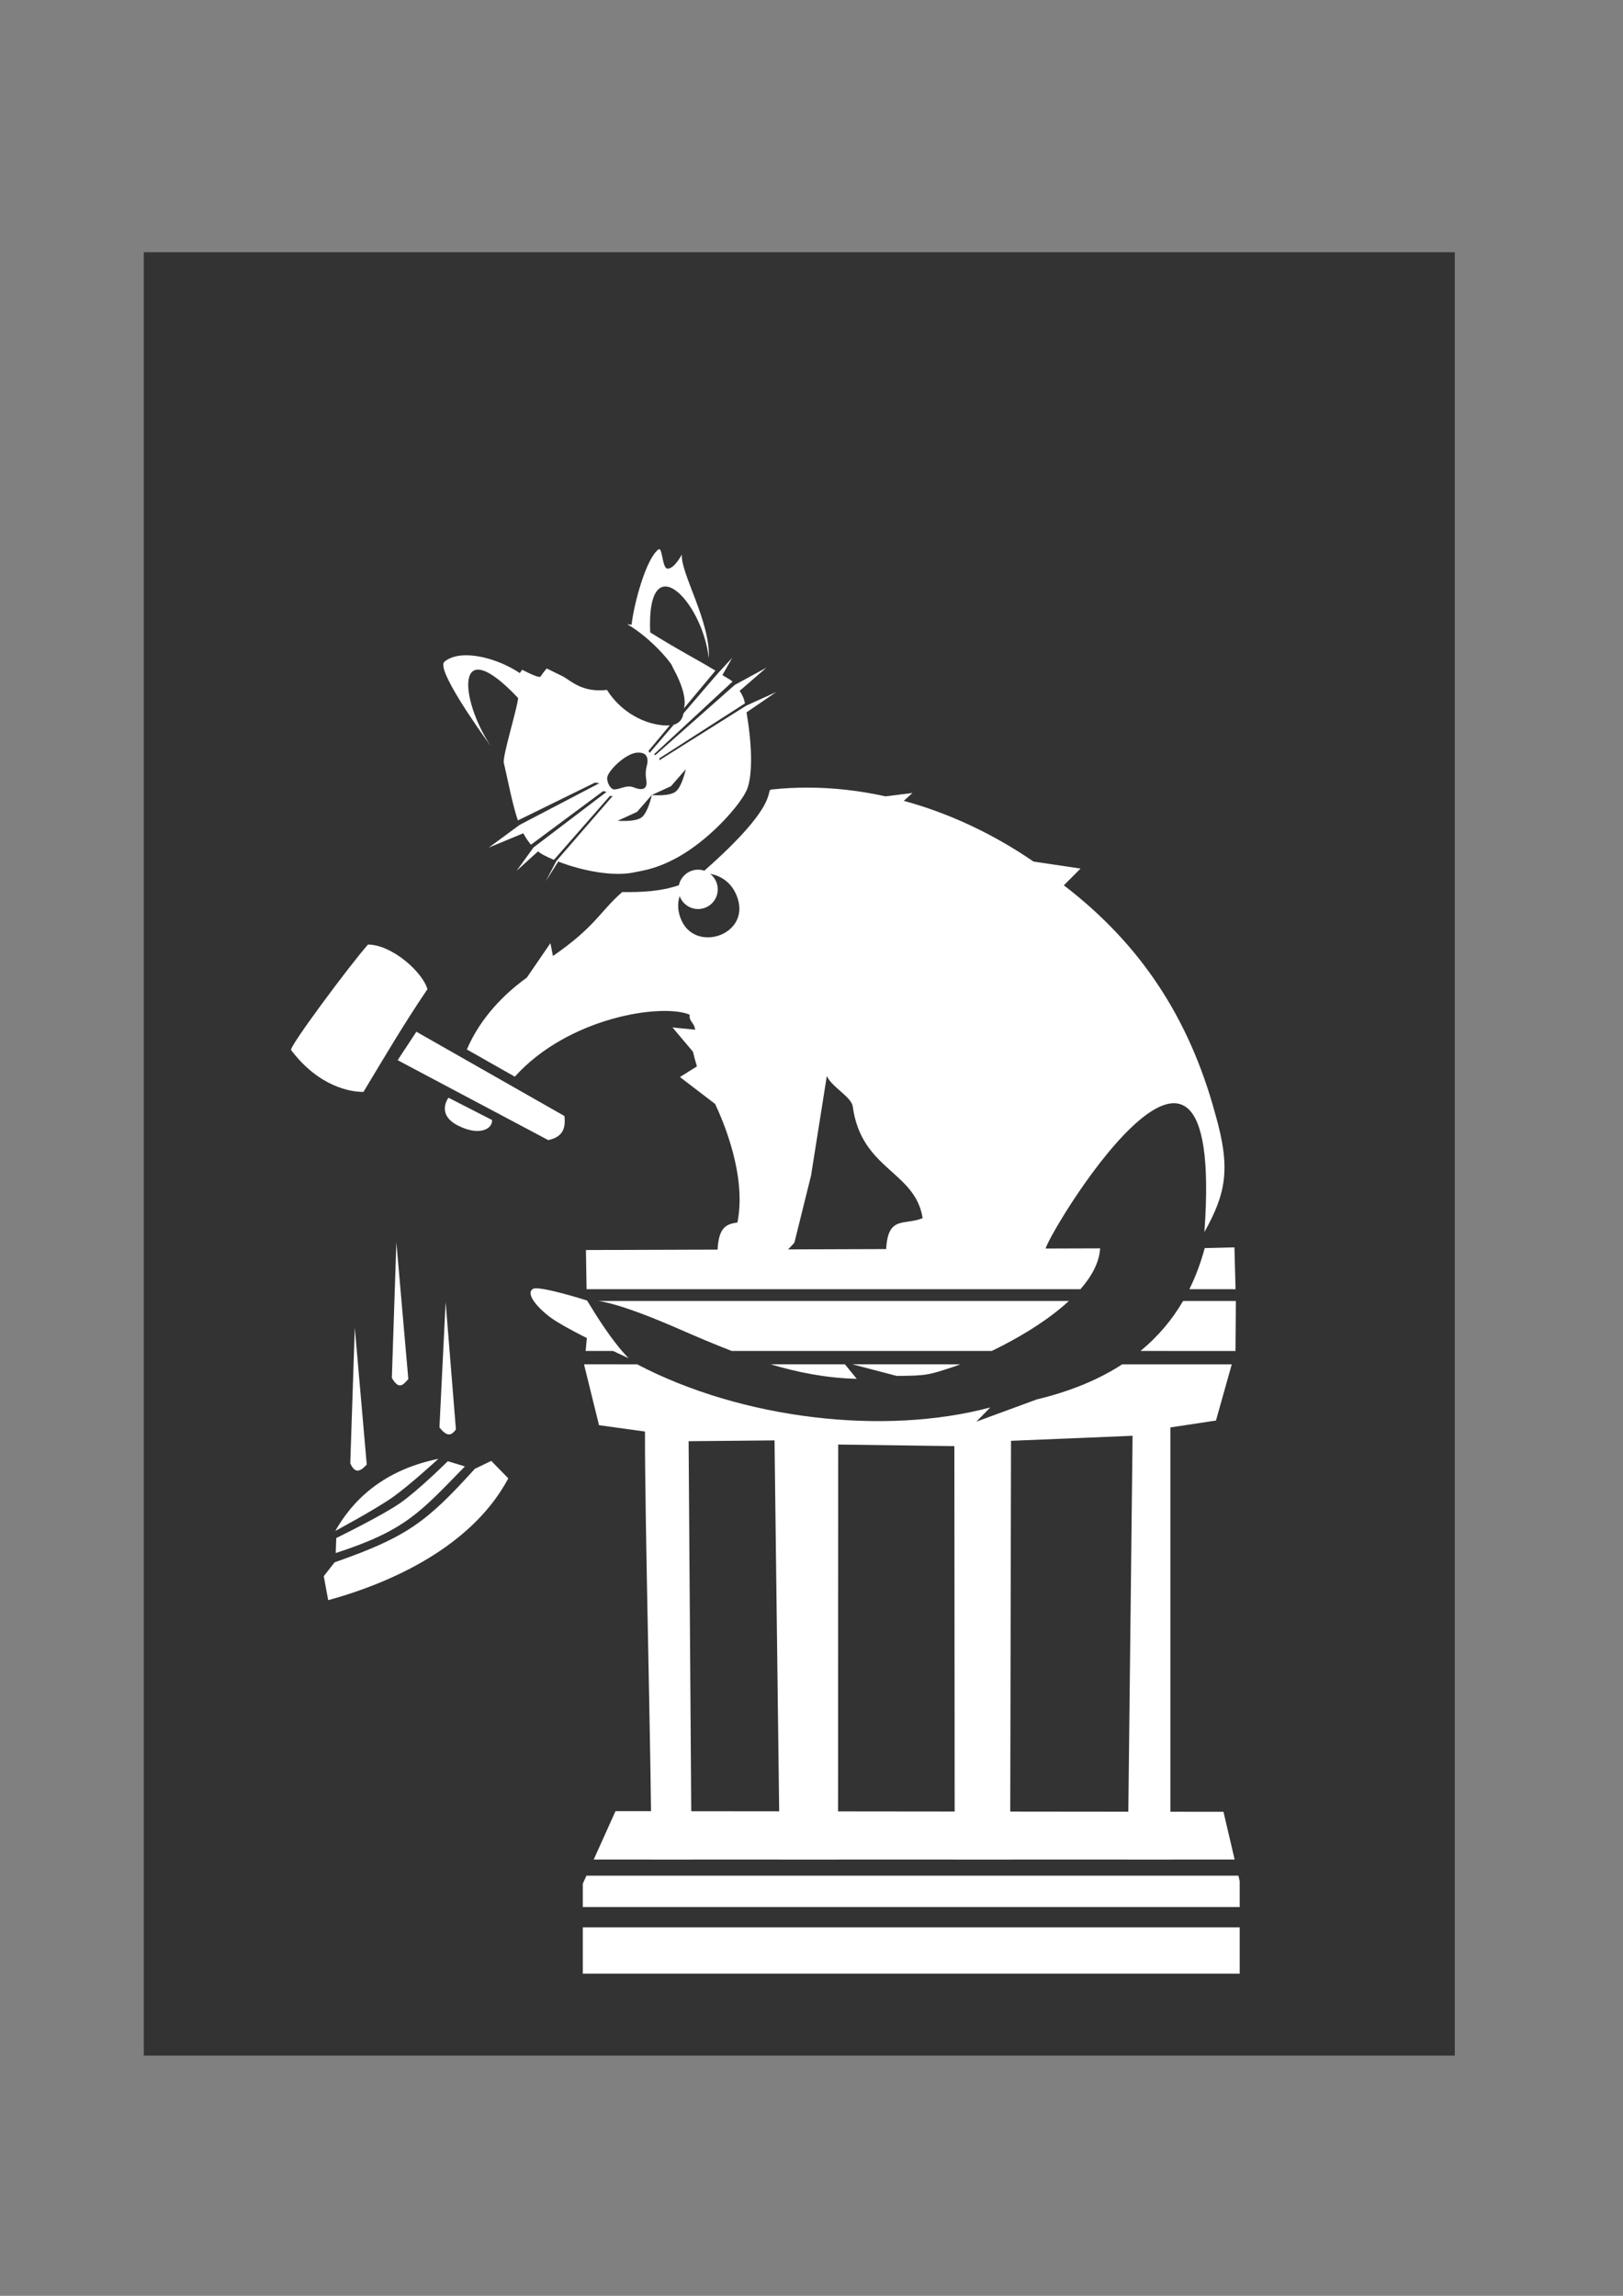 <?xml version="1.0" encoding="UTF-8" standalone="no"?>
<!-- Created with Inkscape (http://www.inkscape.org/) -->

<svg
   width="210mm"
   height="297mm"
   viewBox="0 0 210 297"
   version="1.1"
   id="svg1"
   inkscape:version="1.3.2 (091e20ef0f, 2023-11-25)"
   sodipodi:docname="cat-law-office.svg"
   xmlns:inkscape="http://www.inkscape.org/namespaces/inkscape"
   xmlns:sodipodi="http://sodipodi.sourceforge.net/DTD/sodipodi-0.dtd"
   xmlns="http://www.w3.org/2000/svg"
   xmlns:svg="http://www.w3.org/2000/svg">
  <rect x="0" y="0" width="210" height="297" fill="#808080" stroke="none"/>
  <sodipodi:namedview
     id="namedview1"
     pagecolor="#505050"
     bordercolor="#eeeeee"
     borderopacity="1"
     inkscape:showpageshadow="0"
     inkscape:pageopacity="0"
     inkscape:pagecheckerboard="0"
     inkscape:deskcolor="#d1d1d1"
     inkscape:document-units="mm"
     inkscape:zoom="0.4893179"
     inkscape:cx="538.50472"
     inkscape:cy="593.68357"
     inkscape:window-width="1366"
     inkscape:window-height="743"
     inkscape:window-x="0"
     inkscape:window-y="25"
     inkscape:window-maximized="1"
     inkscape:current-layer="layer1" />
  <defs
     id="defs1">
    <inkscape:path-effect
       effect="bspline"
       id="path-effect15"
       is_visible="true"
       lpeversion="1.3"
       weight="33.333"
       steps="2"
       helper_size="0"
       apply_no_weight="true"
       apply_with_weight="true"
       only_selected="false"
       uniform="false" />
    <inkscape:path-effect
       effect="bspline"
       id="path-effect14"
       is_visible="true"
       lpeversion="1.3"
       weight="33.333"
       steps="2"
       helper_size="0"
       apply_no_weight="true"
       apply_with_weight="true"
       only_selected="false"
       uniform="false" />
    <inkscape:path-effect
       effect="bspline"
       id="path-effect13"
       is_visible="true"
       lpeversion="1.3"
       weight="33.333"
       steps="2"
       helper_size="0"
       apply_no_weight="true"
       apply_with_weight="true"
       only_selected="false"
       uniform="false" />
  </defs>
  <g
     inkscape:label="Layer 1"
     inkscape:groupmode="layer"
     id="layer1">
    <path
       id="rect12"
       style="fill:#333333;stroke:none;stroke-width:5.339;stroke-linecap:round;stroke-linejoin:round;stroke-dasharray:none"
       d="M 18.604,32.629 H 188.235 V 265.93 H 18.604 Z"
       sodipodi:insensitive="true" />
    <path
       id="path1"
       style="fill:#ffffff;stroke:none;stroke-width:0.169;stroke-linecap:round;stroke-linejoin:round"
       d="m 85.287,71.044 c -0.029,9.29e-4 -0.06,0.014 -0.094,0.038 -1.577,1.153 -3.166,6.97 -3.472,9.732 -0.18,-0.023 -0.361,-0.03 -0.542,-0.049 3.156,1.834 5.896,5.223 5.841,5.517 1.411,2.565 1.761,4.264 1.472,5.36 l 4.074,-4.883 c -2.06,-1.277 -4.876,-2.713 -8.44,-4.952 -0.476,-11.424 6.735,-4.137 7.584,3.338 0.239,-4.718 -3.7,-11.062 -3.482,-13.417 -0.414,0.761 -1.195,1.887 -1.87,1.834 -0.653,-0.052 -0.633,-2.533 -1.07,-2.519 z M 60.052,84.774 c -1.02,0.038 -1.913,0.296 -2.55,0.834 -1.086,0.918 4.195,8.418 6.011,10.933 -4.084,-6.137 -4.736,-14.987 3.517,-6.251 0.054,0.813 -2.036,7.556 -1.843,8.377 0.526,2.232 1.071,5.222 1.818,7.47 l 9.979,-4.897 0.575,0.078 -10.315,5.39 -4.007,2.941 4.474,-1.852 c 0.286,0.543 0.615,1.038 0.992,1.478 l 9.34,-6.933 0.445,0.099 -9.452,7.186 -2.189,3.02 2.763,-2.505 c 0.233,0.178 0.477,0.343 0.742,0.483 0.343,0.181 0.912,0.438 1.319,0.611 l 7.241,-8.264 h 0.363 l -7.273,8.395 c 0.005,0.002 -1.396,2.641 -1.396,2.641 l 1.624,-2.553 c 3.044,1.181 7.18,2.028 10.033,1.355 0.682,-0.161 3.305,-0.407 6.818,-2.762 3.832,-2.568 6.978,-6.395 7.591,-7.964 0.57,-1.46 0.805,-4.708 -0.079,-9.929 l 3.837,-2.625 -3.88,1.76 -11.235,7.063 0.008,-0.254 11.07,-7.108 c -0.001,-0.006 -0.002,-0.011 -0.003,-0.017 -0.113,-0.589 -0.348,-1.111 -0.688,-1.6 l 3.465,-2.999 -4.1,2.233 -10.269,9.083 -0.177,-0.111 10.165,-9.412 C 94.475,87.902 93.858,87.592 93.471,87.329 l 1.275,-2.239 -1.778,1.93 c -0.015,-0.009 -4.532,5.272 -4.532,5.272 -0.151,0.817 -0.593,1.278 -1.251,1.458 l -3.134,3.654 -0.141,-0.265 2.753,-3.301 c -2.263,0.151 -5.927,-1.11 -8.125,-4.585 -3.245,0.368 -4.651,-1.189 -5.724,-1.758 l -2.075,-1.019 c -0.248,0.286 -0.506,0.611 -0.794,1.043 -0.131,0.197 -1.132,-0.232 -2.382,-0.872 -0.102,0.142 -0.214,0.278 -0.311,0.424 -2.095,-1.4 -4.956,-2.379 -7.201,-2.295 z m 22.467,12.589 c 0.284,-0.004 1.18,-0.043 1.262,0.927 0.065,0.771 -0.405,1.091 -0.162,2.588 0.281,1.728 -1.2,1.14 -1.637,0.976 -0.959,-0.361 -1.724,0.289 -2.555,0.267 -0.31,-0.008 -0.862,-0.64 -0.864,-1.478 -0.002,-0.839 2.421,-3.259 3.955,-3.28 z m 6.217,2.149 c 0,0 -0.489,2.285 -1.334,2.914 -0.819,0.61 -2.933,0.442 -3.062,0.431 -0.028,0.13 -0.509,2.28 -1.329,2.89 -0.845,0.629 -3.086,0.43 -3.086,0.43 l 2.507,-1.15 1.893,-2.17 c -6.27e-4,-5e-5 -0.009,-5.1e-4 -0.009,-5.1e-4 l 0.017,-0.008 0.012,-0.015 -0.002,0.01 2.479,-1.138 z"
       sodipodi:nodetypes="scccccccccssscccsccccccccccccsccccccsscccccccscccccccccccccccccsccsccsccsccscscccccccccs" />
    <path
       id="path7"
       style="fill:#ffffff;stroke:none;stroke-width:0.297;stroke-linecap:round;stroke-linejoin:round"
       d="m 104.486,101.887 c -1.532,6.8e-4 -3.062,0.08 -4.588,0.243 -1.07,0.03 1.557,1.415 -8.767,10.508 -0.26,-0.087 -0.532,-0.132 -0.807,-0.132 -1.196,0.003 -2.229,0.839 -2.482,2.008 -2.337,0.811 -4.851,0.919 -7.335,0.888 -2.935,2.571 -3.438,4.458 -8.966,8.275 l -0.322,-1.662 -3.061,4.463 c -2.83,2.026 -5.969,5.129 -7.754,9.286 l 6.205,3.52 c 6.95,-7.706 19.035,-9.519 22.626,-8.021 -0.093,0.946 0.583,0.956 0.712,1.945 l -2.935,-0.292 2.65,3.139 c 0.147,0.627 0.316,1.259 0.515,1.897 l -2.199,1.379 4.557,3.488 c 1.072,2.291 4.089,9.317 2.88,15.328 -1.417,0.216 -2.457,0.553 -2.578,3.709 1.341,0 2.12,-0.01 3.654,-0.019 0.143,0.079 0.268,0.167 0.431,0.234 2.854,0.661 3.871,1.051 5.868,-1.32 l 2.151,-8.674 2.041,-12.878 c 0.583,1.371 3.189,2.716 3.354,3.933 1.115,8.243 8.086,8.338 9.043,14.455 -2.411,0.99 -4.549,-0.416 -4.726,4.195 2.313,0 14.839,-0.03 20.592,-0.03 -0.521,-0.793 23.356,-40.823 20.593,-2.362 2.803,-5.043 3.445,-8.198 1.391,-15.331 -3.387,-12.468 -9.739,-21.993 -19.58,-29.53 l 2.163,-2.167 -6.081,-0.903 c -5.2,-3.568 -10.896,-6.254 -16.791,-7.857 l 1.12,-1.016 -3.492,0.433 c -3.33,-0.734 -6.707,-1.131 -10.082,-1.129 z m -12.604,11.153 c 1.116,0.209 2.779,0.894 3.537,3.104 1.626,4.739 -5.175,7.062 -7.152,3.103 -0.659,-1.319 -0.599,-2.445 -0.328,-3.323 0.365,1.003 1.318,1.672 2.385,1.675 1.406,6e-5 2.546,-1.14 2.546,-2.546 -3.59e-4,-0.788 -0.366,-1.531 -0.989,-2.013 z"
       sodipodi:nodetypes="cccccccccccccccccccccccccscccccccccccscssccccs" />
    <path
       id="path9"
       style="fill:#ffffff;stroke:none;stroke-width:0.412;stroke-linecap:round;stroke-linejoin:round"
       d="m 159.723,161.369 -3.844,0.092 c -0.503,1.878 -1.164,3.652 -1.985,5.317 h 5.974 z m -17.378,0.125 -66.532,0.216 0.084,5.069 h 63.905 c 1.461,-1.677 2.435,-3.461 2.544,-5.285 z m -65,6.807 c 0.102,0.013 0.198,0.018 0.302,0.035 2.903,0.493 7.418,2.375 10.375,3.664 2.129,0.928 4.347,1.88 6.646,2.766 h 33.663 c 3.293,-1.587 7.139,-3.846 9.974,-6.465 z m 75.734,0 c -1.413,2.432 -3.235,4.595 -5.507,6.465 l 12.289,0.006 0.049,-6.472 z m -77.088,4.17 -0.215,2.295 h 3.623 c -1.18,-0.728 -2.33,-1.483 -3.407,-2.295 z m -0.378,4.026 -0.013,0.143 1.908,7.732 5.946,0.821 c -0.019,12.329 0.832,42.983 0.83,55.326 h 5.2 l -0.385,-54.077 11.116,-0.105 0.681,54.182 h 7.542 l 0.017,-53.646 15.031,0.211 0.042,53.435 h 7.174 l 0.114,-54.127 15.729,-0.65 -0.621,54.777 h 5.512 v -55.859 l 5.9,-0.891 2.042,-7.271 h -14.175 c -3.007,1.951 -6.656,3.486 -11.056,4.539 l -7.821,2.876 1.811,-1.84 c -13.763,3.684 -32.147,1.524 -45.692,-5.575 z m 24.109,0 c 3.499,1.041 7.192,1.784 11.133,1.875 l -1.532,-1.875 z m 10.579,0 5.719,1.499 c 3.946,-0.027 4.134,-0.117 7.489,-1.223 0.225,-0.074 0.505,-0.182 0.761,-0.275 z"
       sodipodi:nodetypes="ccccccccccccsccccccccccccccccccccccccccccccccccccccccccccccscc" />
    <path
       id="path10"
       style="fill:#ffffff;stroke:none;stroke-width:1.054;stroke-linecap:round;stroke-linejoin:round;stroke-dasharray:none"
       d="m 47.618,122.192 c -2.263,2.529 -10.364,13.417 -9.95,13.655 3.609,4.77 7.754,5.434 9.362,5.405 2.694,-4.465 5.091,-8.575 8.271,-13.28 -0.559,-2.117 -4.495,-5.748 -7.682,-5.78 z m 6.257,11.28 -2.421,3.68 19.486,10.341 c 2.055,-0.45 2.23,-1.716 2.095,-3.116 z"
       sodipodi:nodetypes="cccccccccc" />
    <path
       style="fill:#ffffff;stroke:none;stroke-width:1.054;stroke-linecap:round;stroke-linejoin:round;stroke-dasharray:none"
       d="m 58.027,142.006 c -0.011,0.007 -1.621,2.132 1.192,3.583 2.813,1.451 4.524,0.449 4.449,-0.695 z"
       id="path12"
       sodipodi:nodetypes="czcc" />
    <path
       style="fill:#ffffff;stroke:none;stroke-width:0.4;stroke-linecap:round;stroke-linejoin:round;stroke-dasharray:none"
       d="m 75.964,168.244 c 1.131,1.867 3.23,5.278 5.37,7.462 0,0 -8.245,-3.771 -10.333,-5.44 -2.088,-1.669 -2.845,-3.072 -2.034,-3.532 0.811,-0.46 6.997,1.51 6.997,1.51 z"
       id="path11"
       sodipodi:nodetypes="ccsscc" />
    <path
       id="path5"
       style="fill:#ffffff;stroke-width:0.893;stroke-linecap:round;stroke-linejoin:round"
       d="M 79.64 234.302 L 76.819 240.561 L 159.751 240.561 L 158.306 234.385 L 79.64 234.302 z M 75.879 242.646 L 75.407 243.693 L 75.407 246.706 L 160.405 246.706 L 160.405 243.358 L 160.238 242.646 L 75.879 242.646 z M 75.407 249.332 L 75.407 255.319 L 160.405 255.319 L 160.405 249.332 L 75.407 249.332 z " />
    <path
       id="path16"
       style="fill:#ffffff;stroke:none;stroke-width:0.893;stroke-linecap:round;stroke-linejoin:round"
       d="m 57.945,189.03 c 0,0 -3.786,3.751 -6.137,5.396 -2.351,1.644 -8.298,4.542 -8.298,4.542 l -0.073,1.946 c 9.074,-2.954 10.923,-5.283 16.713,-11.204 l 0.023,0.004 z m -1.222,-0.308 c -6.302,1.297 -10.613,4.539 -13.338,9.33 0,0 5.185,-2.782 7.409,-4.352 2.224,-1.57 5.929,-4.978 5.929,-4.978 z m 6.838,0.266 -2.127,1.032 c -6.222,6.866 -8.728,8.801 -18.137,12.092 l -1.405,1.79 0.574,3.104 c 9.777,-2.685 19.07,-7.784 23.302,-15.758 z"
       sodipodi:nodetypes="czccccccczcccccccc" />
    <path
       style="fill:#ffffff;stroke:none;stroke-width:3.393;stroke-linecap:round;stroke-linejoin:round"
       d="m 50.703,178.254 0.583,-17.537 1.546,17.691 c -0.606,0.66 -1.184,1.51 -2.129,-0.154 z"
       id="path2"
       sodipodi:nodetypes="cccc" />
    <path
       style="fill:#ffffff;stroke:none;stroke-width:3.393;stroke-linecap:round;stroke-linejoin:round"
       d="m 45.323,189.302 0.583,-17.537 1.546,17.691 c -0.753,0.843 -1.488,1.306 -2.129,-0.154 z"
       id="path2-5"
       sodipodi:nodetypes="cccc" />
    <path
       style="fill:#ffffff;stroke:none;stroke-width:3.393;stroke-linecap:round;stroke-linejoin:round"
       d="m 56.86,184.653 0.8,-16.211 1.331,16.483 c -0.498,0.666 -1.055,1.122 -2.131,-0.272 z"
       id="path3"
       sodipodi:nodetypes="cccc" />
  </g>
</svg>
